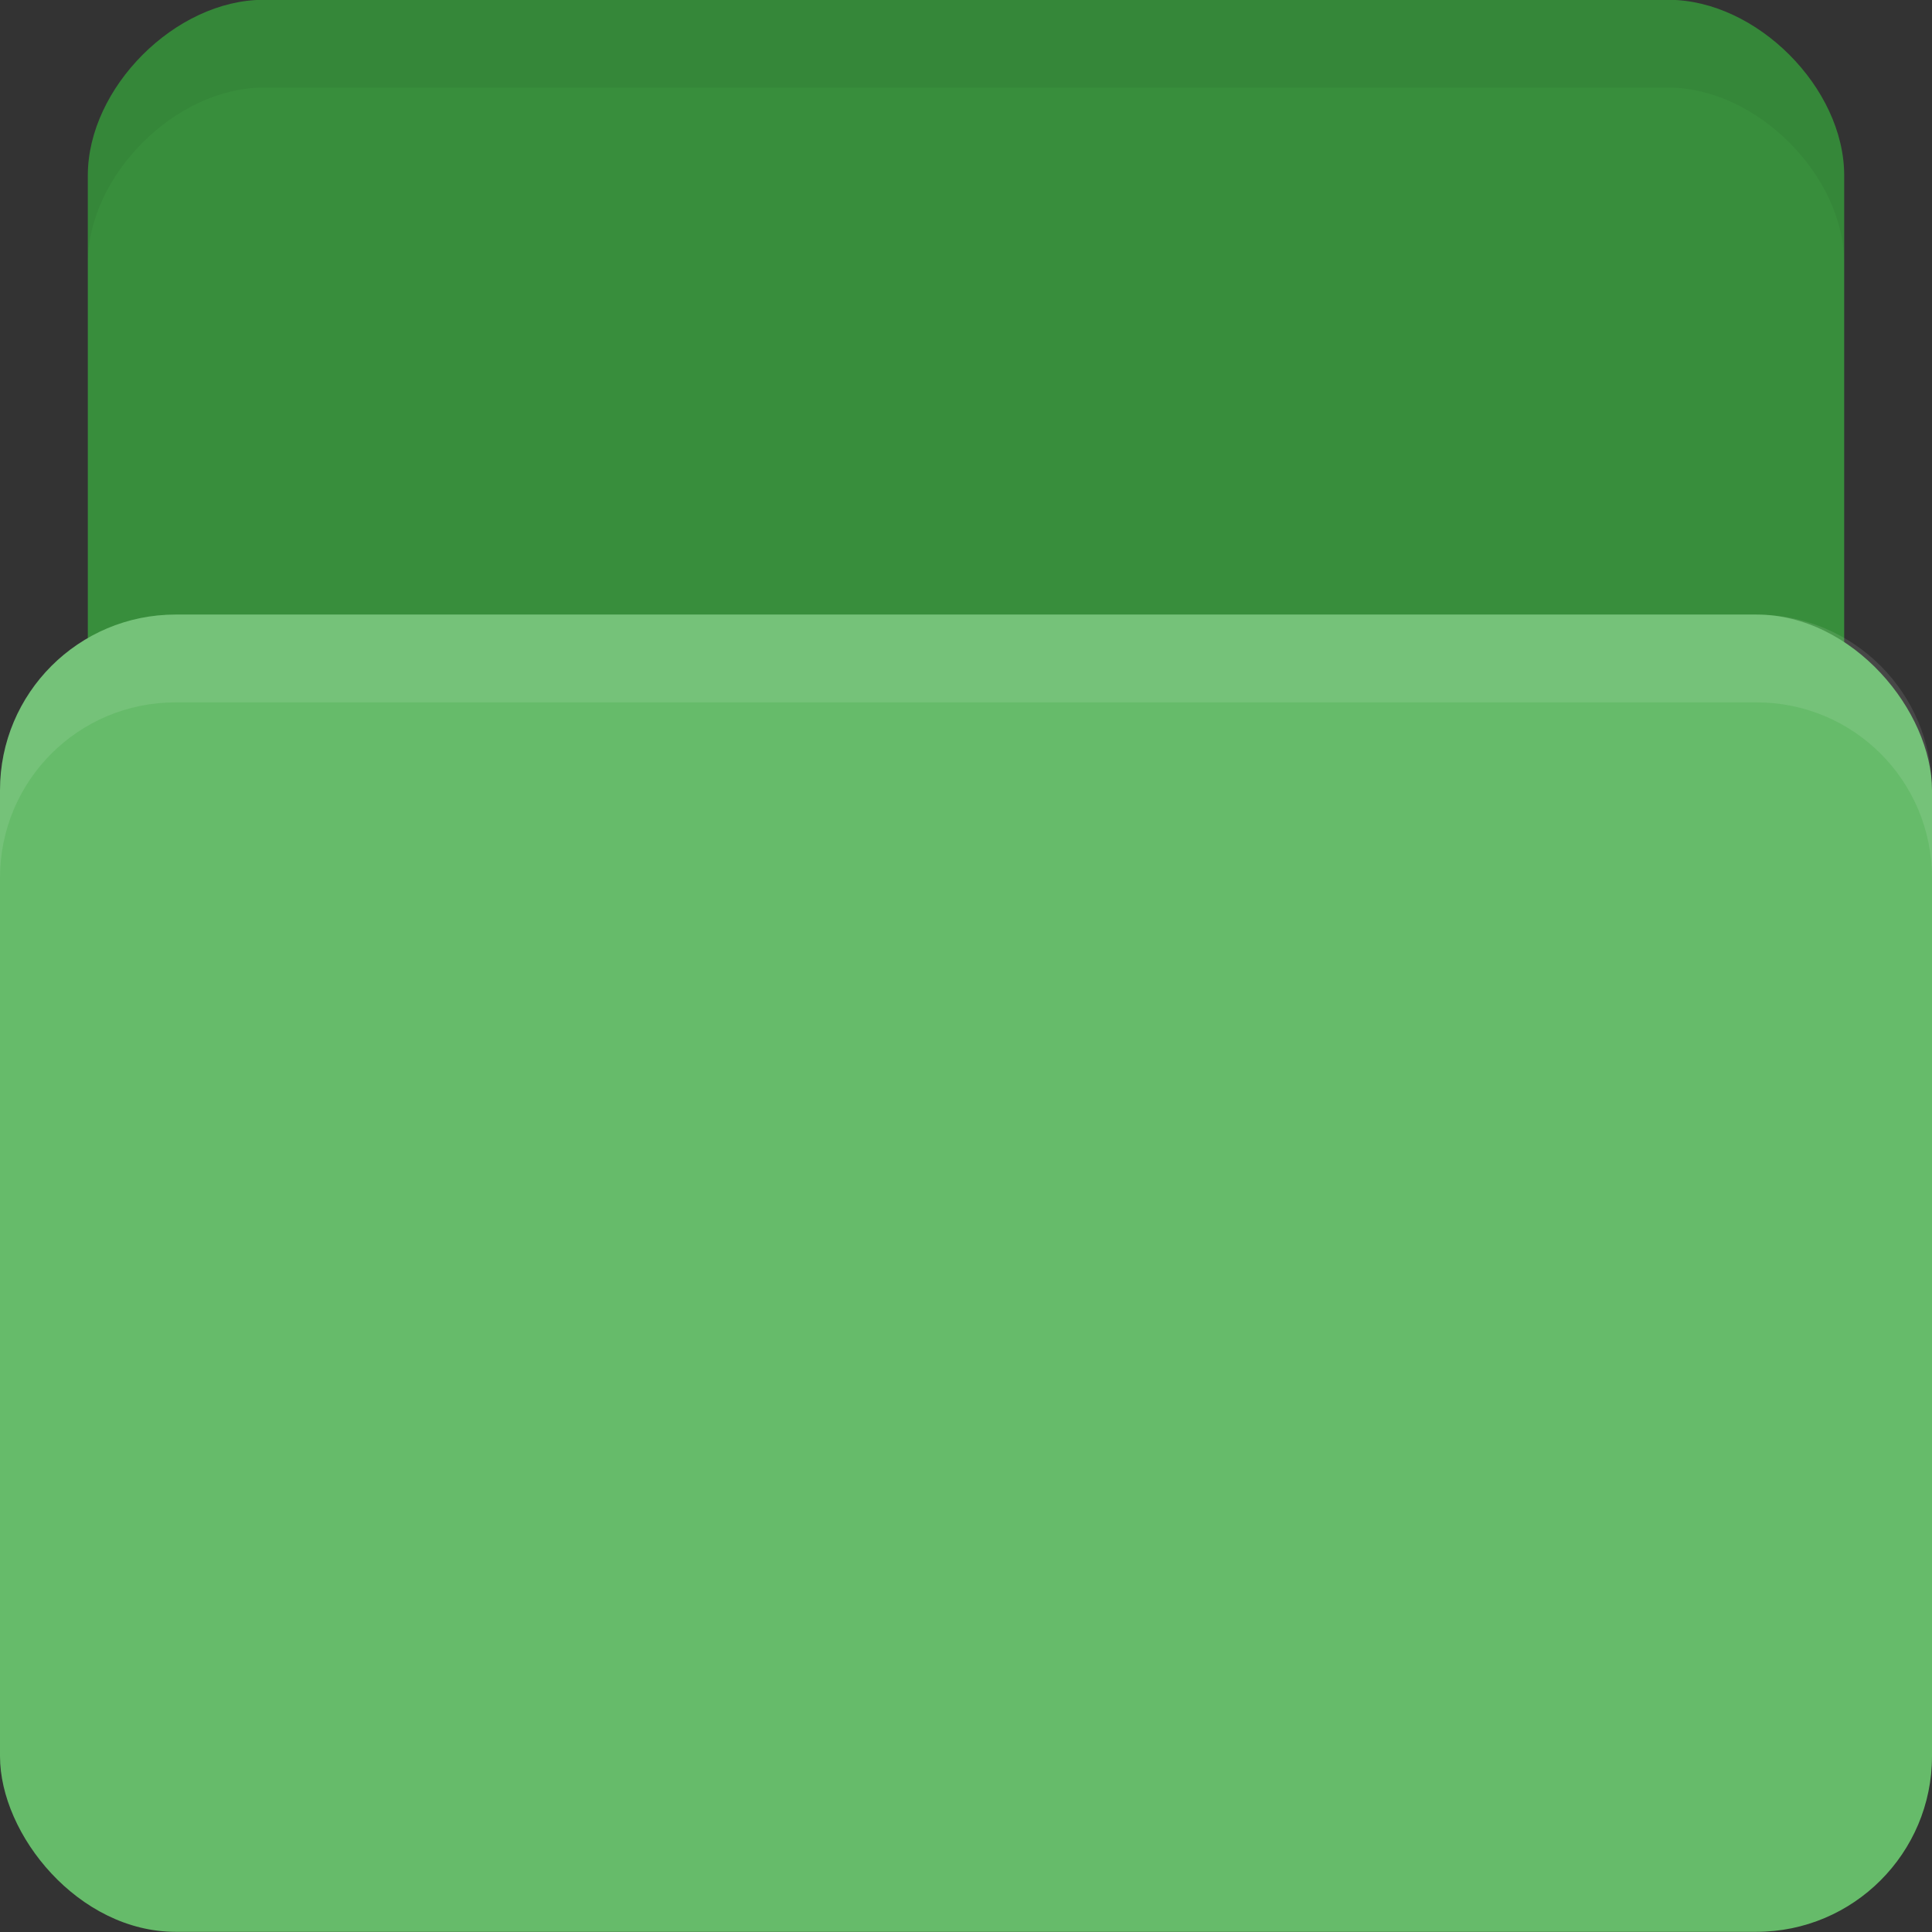 <svg xmlns="http://www.w3.org/2000/svg" viewBox="0 0 22 22">
 <rect x="0" y="0" width="22" height="22" fill="#333333" stroke="none"/>
 <g transform="translate(0,-1030.362)">
  <path d="m 3 1030.36 16 0 c 1 0 2 1 2 2 l 0 8 c 0 1.108 -0.446 2 -1 2 l -18 0 c -0.554 0 -1 -0.892 -1 -2 l 0 -8 c 0 -1 1 -2 2 -2 z" style="fill:#388e3c;fill-opacity:1;stroke:none"/>
  <rect width="22" height="15" y="1037.36" rx="2" style="fill:#66bb6a;fill-opacity:1;stroke:none"/>
  <path d="m 2 1037.36 c -1.108 0 -2 0.892 -2 2 l 0 1 c 0 -1.108 0.892 -2 2 -2 l 18 0 c 1.108 0 2 0.892 2 2 l 0 -1 c 0 -1.108 -0.892 -2 -2 -2 l -18 0 z" style="fill:#fff;opacity:0.1;fill-opacity:1;stroke:none"/>
  <path d="m 3 1030.36 c -1 0 -2 1 -2 2 l 0 1 c 0 -1 1 -2 2 -2 l 16 0 c 1 0 2 1 2 2 l 0 -1 c 0 -1 -1 -2 -2 -2 l -16 0 z" style="fill:#000;opacity:0.05;fill-opacity:1;stroke:none"/>
 </g>
</svg>

